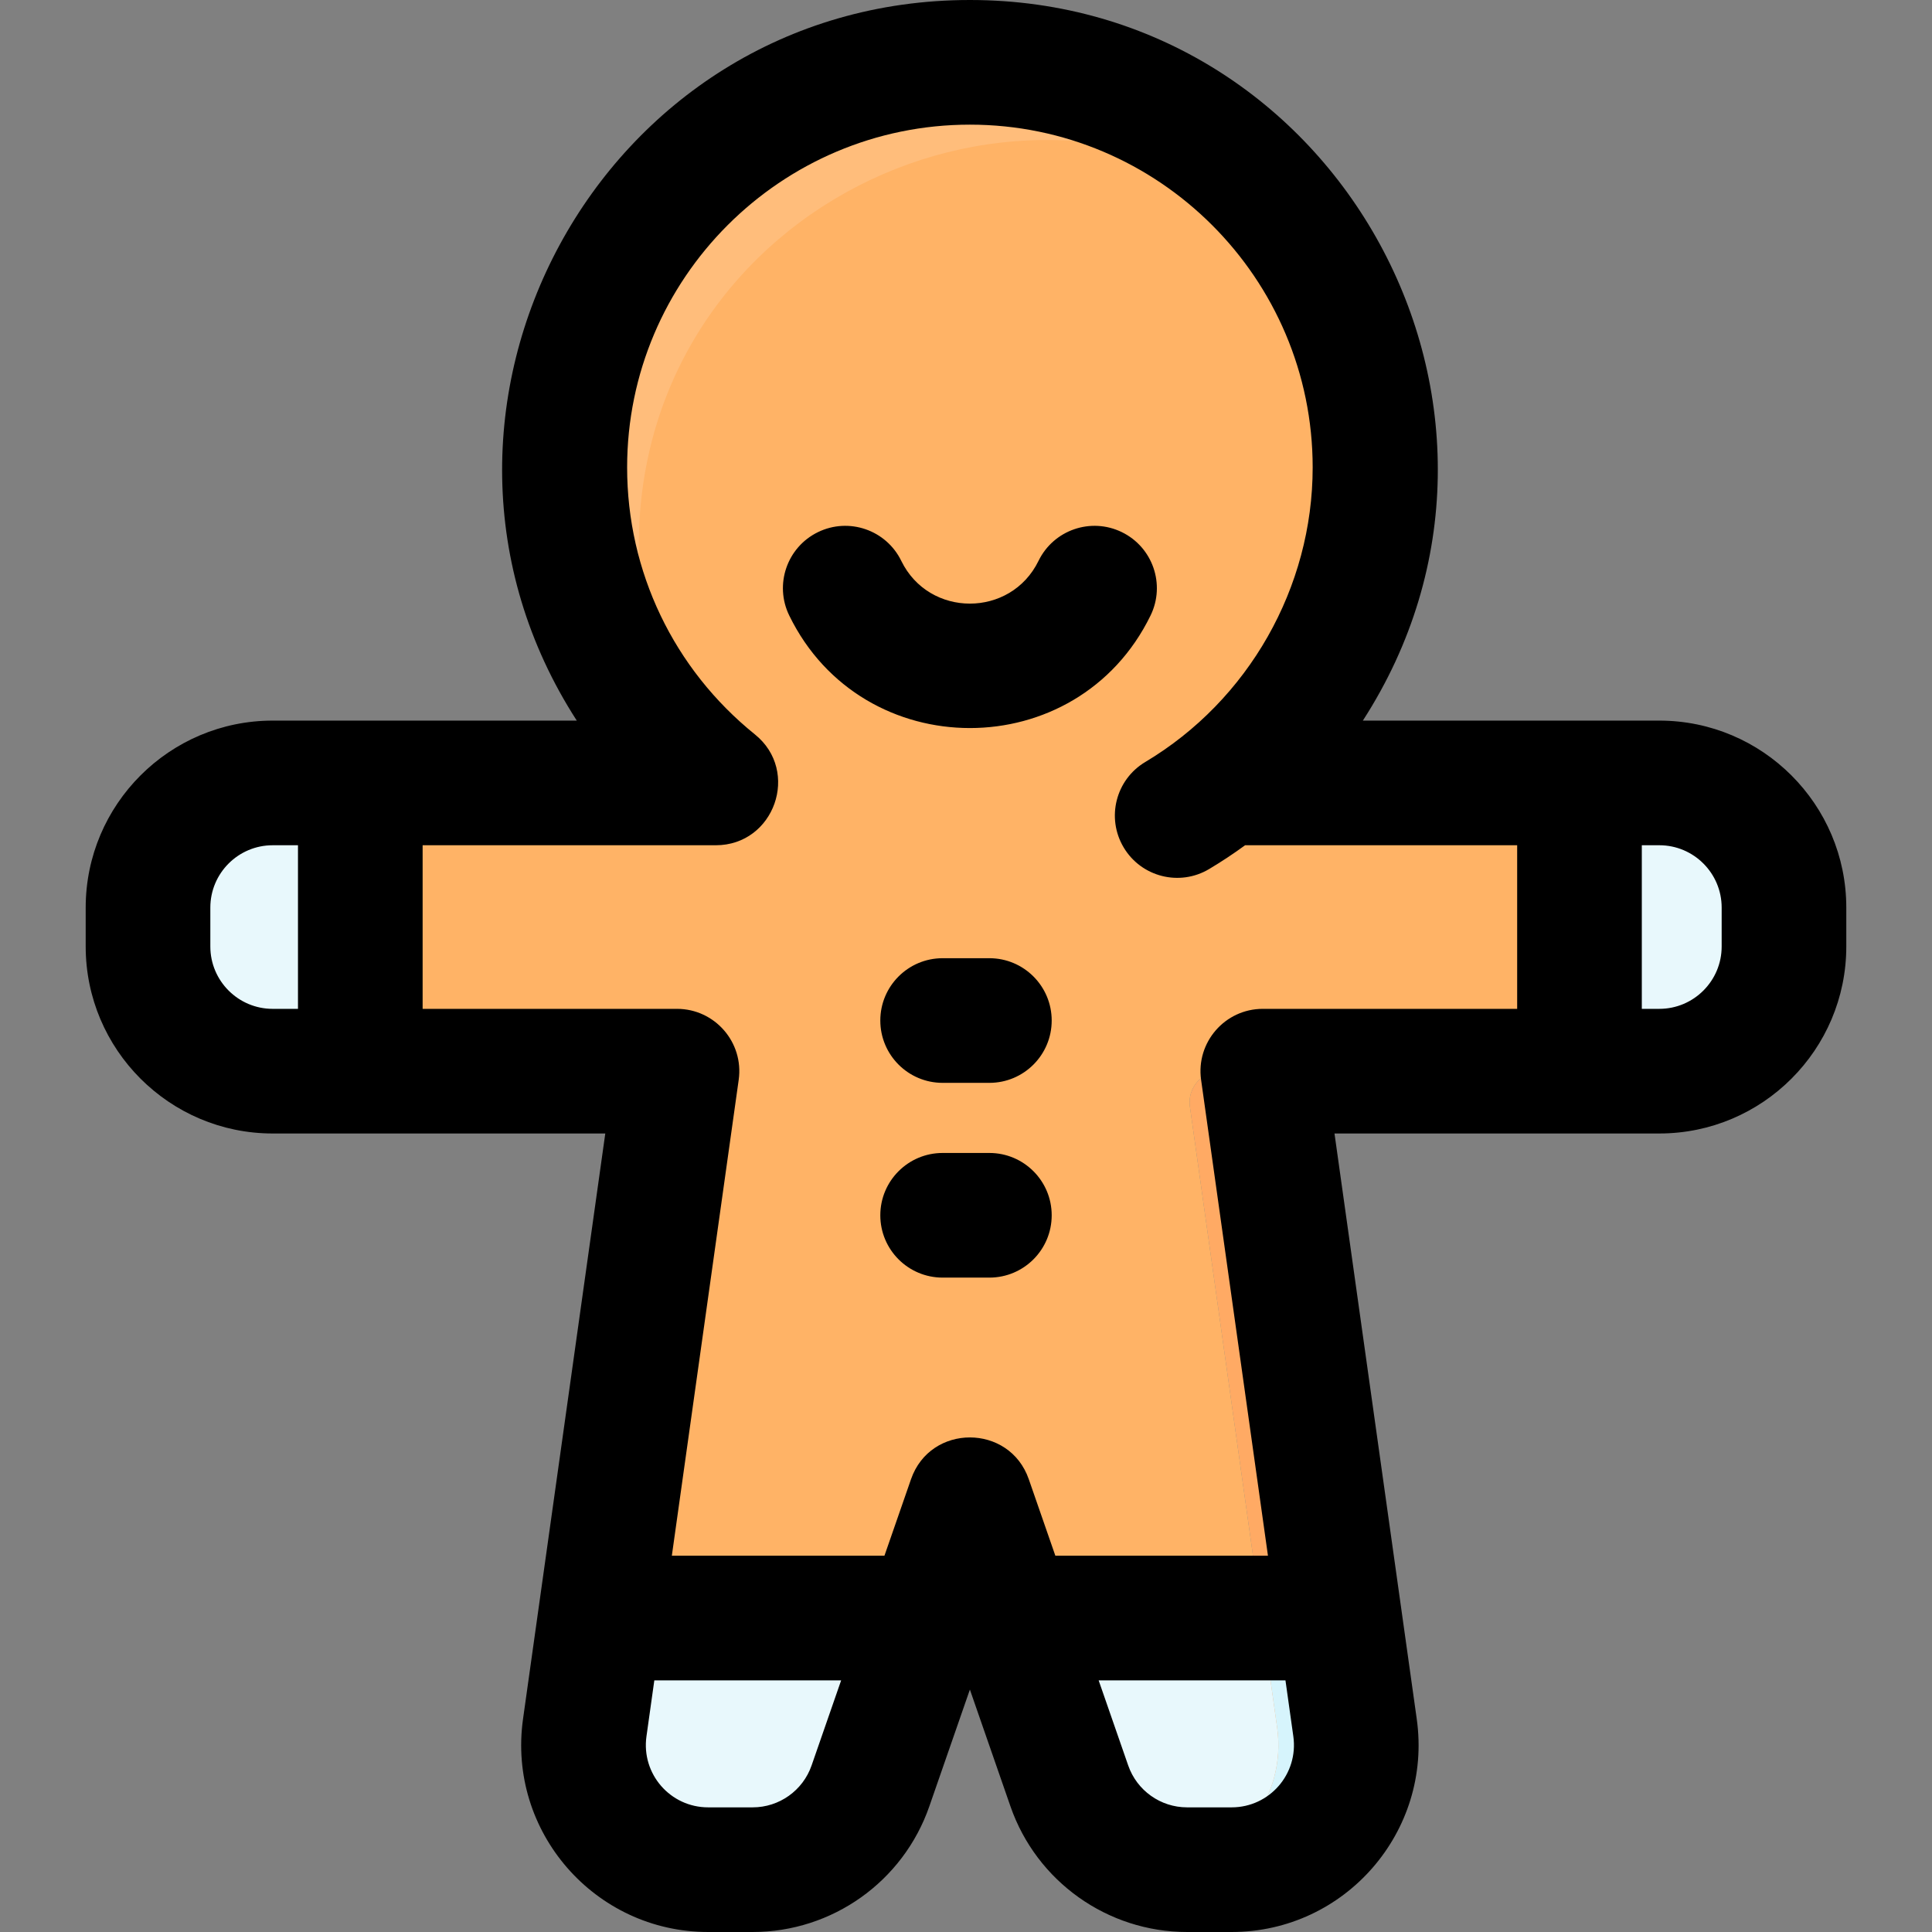 <svg id="Layer_1" enable-background="new 0 0 496 496" height="512" viewBox="0 0 496 496" width="512" xmlns="http://www.w3.org/2000/svg"><rect x="0" y="0" width="496" height="496" fill="#808080" stroke="none"/><path d="m316.19 480c-12.338 0-12.931.084-15.69-.29 17.28-2.31 29.88-18.36 27.38-36.16-5.23-37.179-1.092-7.729-22.4-159.44-.68-4.81 3.06-9.11 7.92-9.11h20c-4.86 0-8.6 4.3-7.92 9.11 21.866 155.686 17.378 123.743 22.4 159.44 2.7 19.25-12.25 36.45-31.69 36.45z" fill="#ffaa64"/><path d="m458 233v10c0 17.67-14.33 32-32 32h-112.6c-4.86 0-8.6 4.3-7.92 9.11 21.866 155.686 17.378 123.743 22.4 159.44 2.5 17.8-10.1 33.85-27.38 36.16-.102.1-4.869-.728-8.48-2.36-.758 0-12.82-5.513-17.49-18.85-16.125-46.426-13.766-39.632-17.97-51.74-2.49-7.17-12.63-7.17-15.12 0-3.499 10.083 1.388-3.992-17.97 51.74-4.47 12.87-16.6 21.5-30.23 21.5h-11.43c-19.439 0-34.393-17.201-31.69-36.45 5.23-37.179 1.092-7.729 22.4-159.44.68-4.81-3.06-9.11-7.92-9.11h-94.6c-17.67 0-32-14.33-32-32v-10c0-17.67 14.33-32 32-32h113.76c-23.64-19.06-38.76-48.27-38.76-81 0-57.725 47.113-104.741 105.47-103.99 56.24.78 102.06 46.85 102.53 103.1.27 33.09-14.91 62.65-38.76 81.89h111.76c17.67 0 32 14.33 32 32z" fill="#ffb366"/><g fill="#ffbd7b"><path d="m160.12 453.55c-1.1 7.86.74 15.39 4.63 21.53-10.587-6.814-15.989-18.431-14.78-30.3.061-.624 22.463-160.049 22.55-160.67.68-4.81-3.06-9.11-7.92-9.11 12.565 0 19.042 11.411 17.23 24-20.549 146.329-16.536 117.768-21.71 154.55z"/><path d="m333.25 59.02c-67.324-54.342-169.25-6.786-169.25 80.98 0 22.79 7.33 43.87 19.76 61-23.64-19.06-38.76-48.27-38.76-81 0-57.44 46.56-104 104-104 34.66 0 65.36 16.95 84.25 43.02z"/><path d="m178.88 211h-98.88c-17.673 0-32 14.327-32 32 0 10.545-.853 17.913 4.93 27.07-8.97-5.67-14.93-15.67-14.93-27.07v-10c0-17.673 14.327-32 32-32h113.01c3.741 4.01.898 10-4.13 10z"/><path d="m453.07 215.93c-4.94-3.12-10.79-4.93-17.07-4.93h-96.883c-5.042 0-7.862-6.002-4.137-10h91.02c11.4 0 21.4 5.96 27.07 14.93z"/></g><path d="m458 233v10c0 17.67-14.33 32-32 32h-20.5v-74h20.5c17.67 0 32 14.33 32 32z" fill="#e8f8fc"/><path d="m316.19 480c-12.338 0-12.931.084-15.69-.29 17.28-2.31 29.88-18.36 27.38-36.16l-3.96-28.15h20l3.96 28.15c2.7 19.25-12.25 36.45-31.69 36.45z" fill="#d6f4fc"/><path d="m300.5 479.71c-.102.1-4.869-.728-8.48-2.36-.758 0-12.82-5.513-17.49-18.85l-14.97-43.1h64.36l3.96 28.15c2.5 17.8-10.1 33.85-27.38 36.16z" fill="#e8f8fc"/><path d="m154.08 415.4h84.36l-14.97 43.1c-4.47 12.87-16.6 21.5-30.23 21.5h-11.43c-19.44 0-34.39-17.2-31.69-36.45z" fill="#e8f8fc"/><path d="m92.5 201v74h-22.5c-17.67 0-32-14.33-32-32v-10c0-17.67 14.33-32 32-32z" fill="#e8f8fc"/><path d="m92.5 201v10h-12.5c-17.67 0-32 14.33-32 32 0 10.545-.853 17.913 4.93 27.07-9.342-5.917-14.63-15.94-14.91-26.01-.029-1-.02-.013-.02-11.06 0-17.67 14.33-32 32-32z" fill="#f1fafc"/><path d="m453.07 215.93c-9.974-6.3-16.144-4.93-47.57-4.93v-10c21.533 0 21.579-.044 23.22.12 8.527.552 18.433 5.468 24.35 14.81z" fill="#f1fafc"/><path d="m164.75 475.08c-10.056-6.103-16.506-18.708-14.63-31.53l3.96-28.15h11.4c-1.77 12.641-.619 4.452-5.36 38.15-1.1 7.86.74 15.39 4.63 21.53z" fill="#f1fafc"/><path d="m426 185h-76.115c51.362-79.56-6.13-185-100.885-185-95.275 0-151.937 105.974-100.923 185h-78.077c-26.467 0-48 21.532-48 48v10c0 26.468 21.533 48 48 48h85.395l-21.12 150.327c-4.05 28.874 18.401 54.673 47.535 54.673h11.43c20.422 0 38.644-12.96 45.344-32.25l10.416-29.987 10.416 29.986c6.699 19.29 24.921 32.251 45.344 32.251h11.43c29.156 0 51.583-25.819 47.534-54.676l-21.119-150.324h83.395c26.467 0 48-21.532 48-48v-10c0-26.468-21.533-48-48-48zm-372 58v-10c0-8.822 7.178-16 16-16h6.5v42h-6.5c-8.822 0-16-7.178-16-16zm139.24 221h-11.43c-9.73 0-17.198-8.577-15.846-18.225l2.02-14.379h47.962l-7.591 21.854c-2.232 6.43-8.307 10.75-15.115 10.75zm122.95 0h-11.43c-6.808 0-12.882-4.319-15.115-10.75l-7.591-21.854h47.962l2.02 14.376c1.352 9.652-6.116 18.228-15.846 18.228zm-7.834-186.774 17.164 122.171h-54.581l-6.824-19.646c-4.958-14.273-25.257-14.314-30.229 0l-6.824 19.646h-54.582l17.164-122.171c1.353-9.627-6.134-18.226-15.844-18.226h-65.3v-42h75.264c15.047 0 21.765-19.004 10.043-28.455-20.849-16.813-32.807-41.796-32.807-68.545 0-48.523 39.477-88 88-88s88 39.477 88 88c0 30.829-16.468 59.809-42.979 75.63-7.588 4.528-10.068 14.351-5.54 21.938 4.529 7.589 14.35 10.069 21.939 5.54 3.175-1.895 6.257-3.935 9.235-6.108h69.845v42h-65.3c-9.724 0-17.195 8.612-15.844 18.226zm133.644-34.226c0 8.822-7.178 16-16 16h-4.5v-42h4.5c8.822 0 16 7.178 16 16zm-172 19c0 8.837-7.164 16-16 16h-12c-8.836 0-16-7.163-16-16s7.164-16 16-16h12c8.836 0 16 7.163 16 16zm0 50c0 8.837-7.164 16-16 16h-12c-8.836 0-16-7.163-16-16s7.164-16 16-16h12c8.836 0 16 7.163 16 16zm25.382-153.989c-18.79 38.545-73.983 38.526-92.765 0-3.872-7.942-.572-17.521 7.371-21.393 7.943-3.873 17.521-.572 21.394 7.371 7.138 14.641 28.102 14.632 35.235 0 3.873-7.944 13.451-11.246 21.394-7.371 7.943 3.872 11.243 13.45 7.371 21.393z"/></svg>